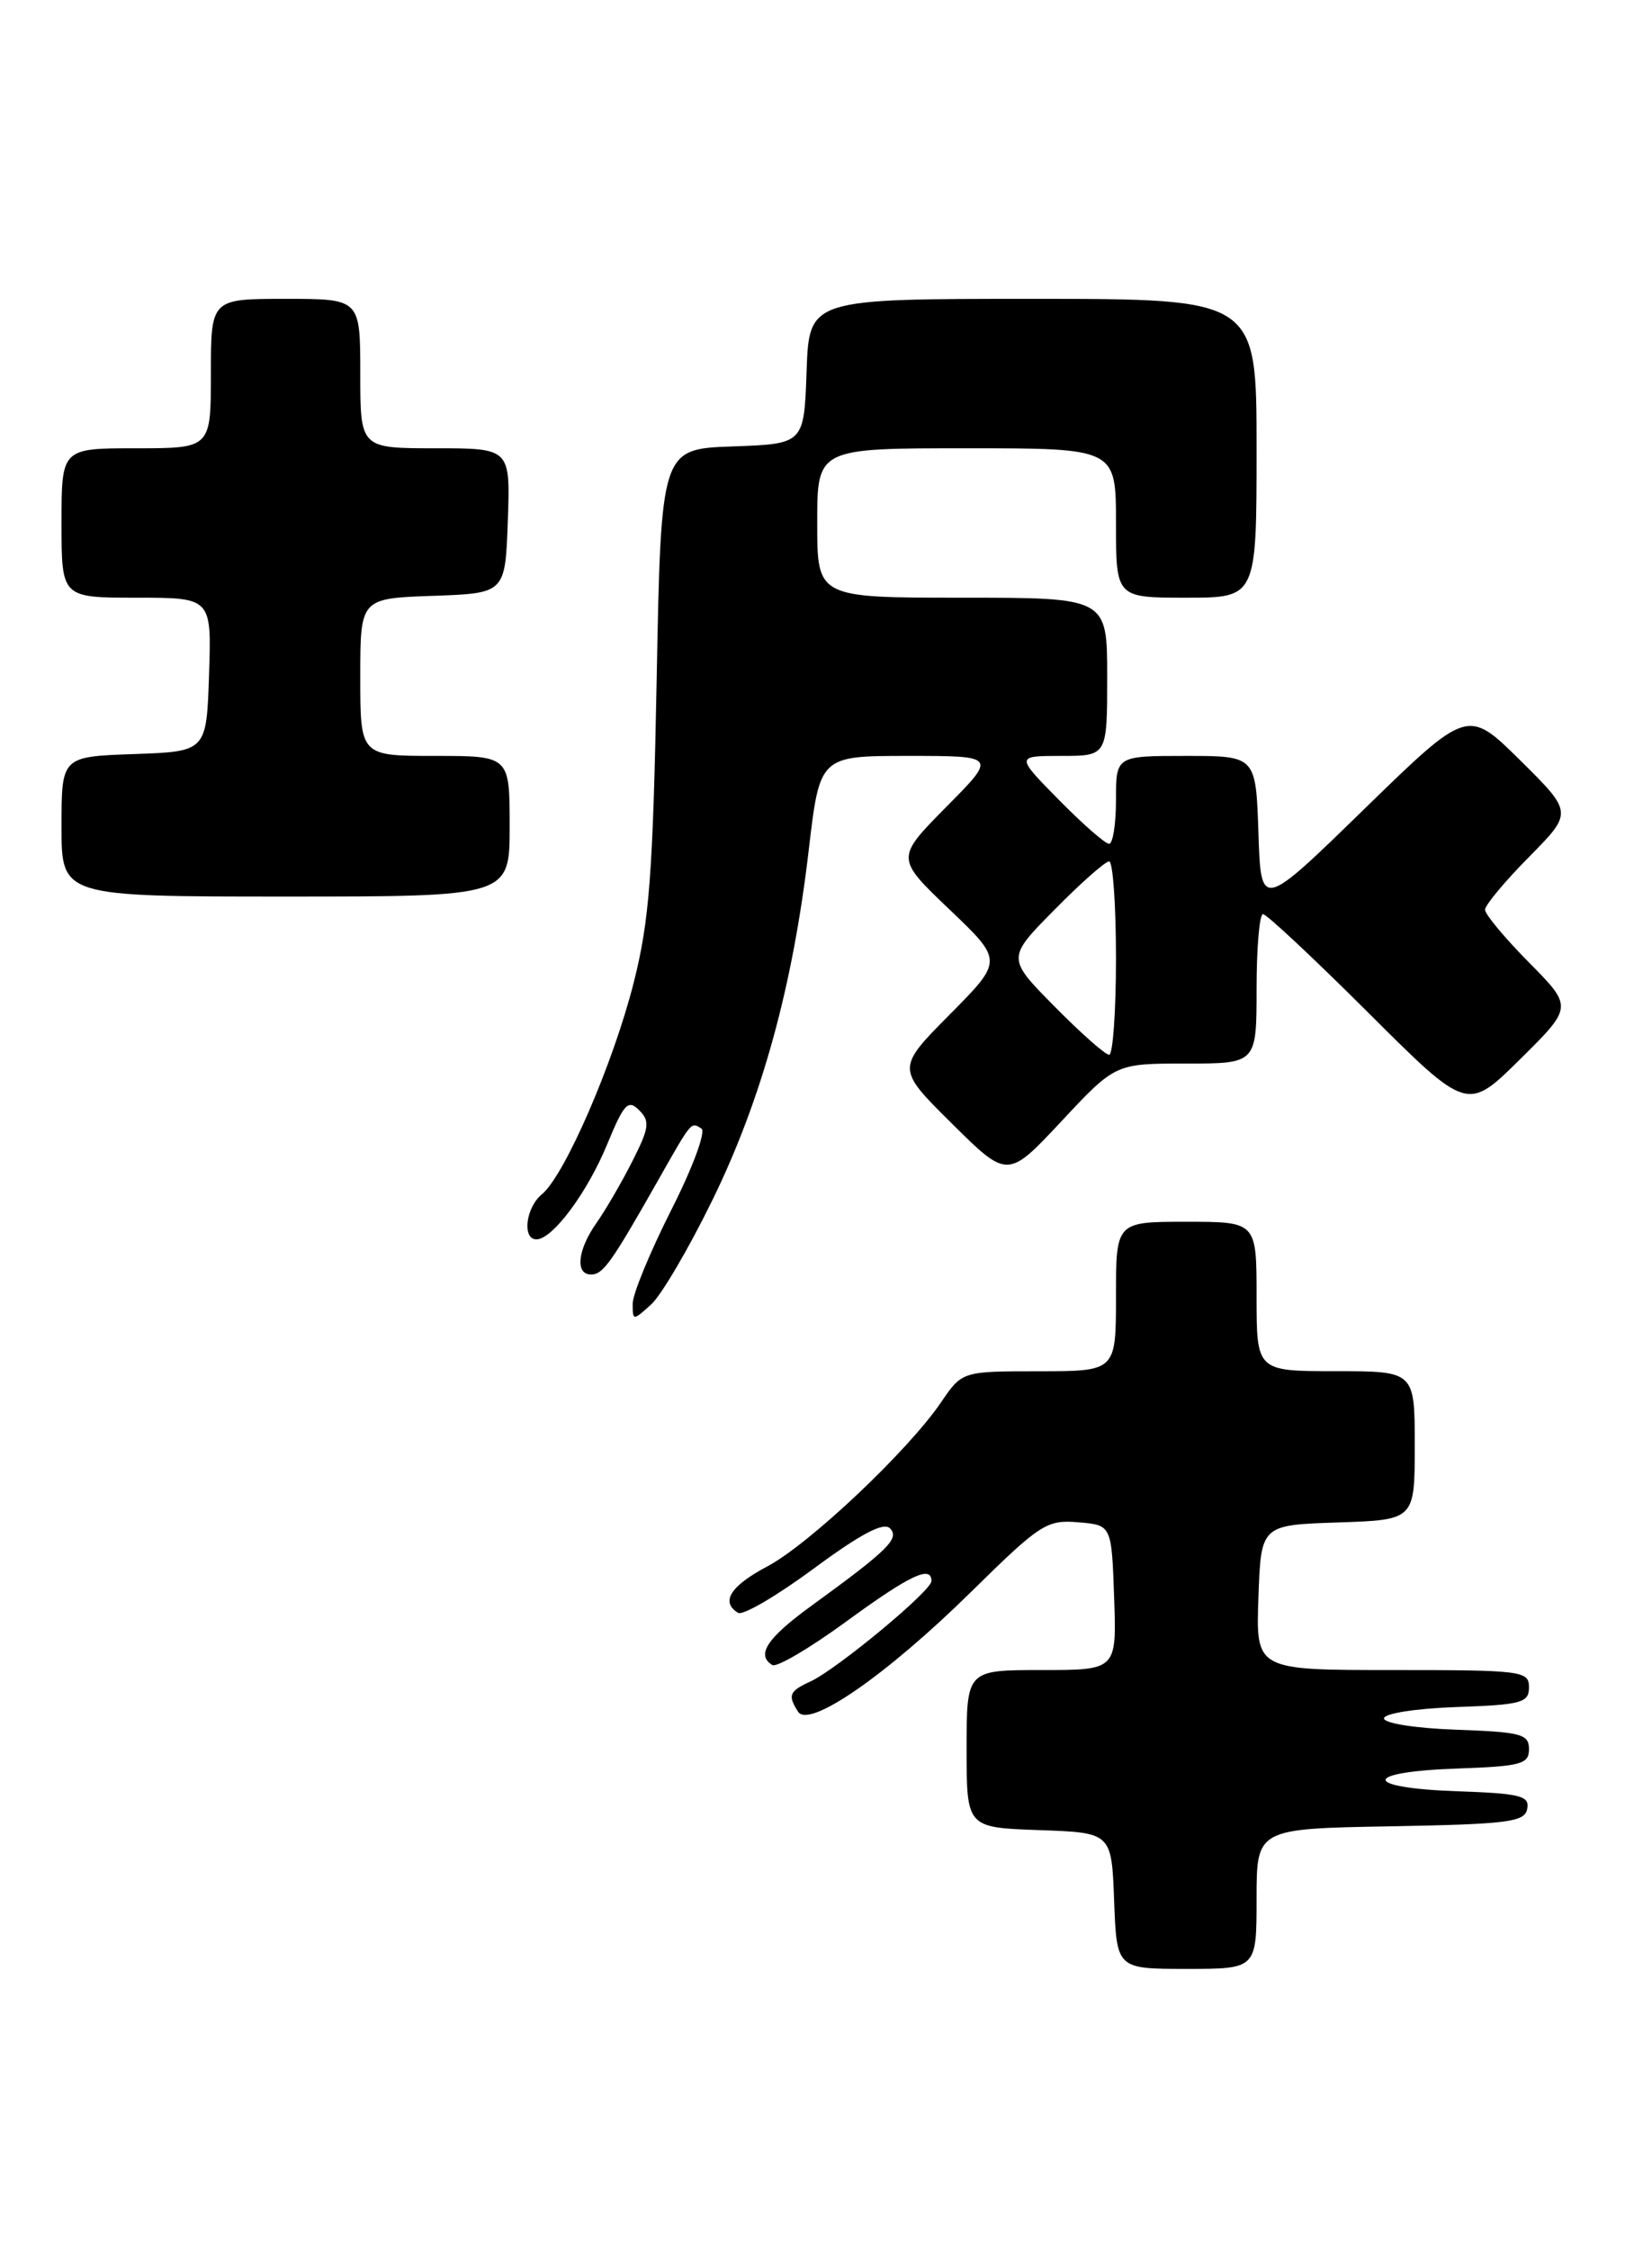 <?xml version="1.0" encoding="UTF-8" standalone="no"?>
<!DOCTYPE svg PUBLIC "-//W3C//DTD SVG 1.1//EN" "http://www.w3.org/Graphics/SVG/1.1/DTD/svg11.dtd" >
<svg xmlns="http://www.w3.org/2000/svg" xmlns:xlink="http://www.w3.org/1999/xlink" version="1.1" viewBox="0 0 188 256">
 <g >
 <path fill="currentColor"
d=" M 143.00 216.03 C 143.00 208.05 143.00 208.05 158.24 207.78 C 171.68 207.53 173.51 207.30 173.80 205.79 C 174.09 204.31 173.03 204.04 165.82 203.79 C 155.01 203.41 154.96 201.59 165.75 201.21 C 173.12 200.95 174.00 200.71 174.00 199.00 C 174.00 197.29 173.12 197.05 165.75 196.79 C 161.11 196.63 157.50 196.06 157.50 195.50 C 157.50 194.94 161.11 194.37 165.75 194.21 C 173.18 193.95 174.00 193.72 174.00 191.96 C 174.00 190.10 173.23 190.00 158.46 190.00 C 142.92 190.00 142.92 190.00 143.21 181.75 C 143.50 173.50 143.50 173.50 152.25 173.21 C 161.00 172.92 161.00 172.92 161.00 164.46 C 161.00 156.00 161.00 156.00 152.00 156.00 C 143.00 156.00 143.00 156.00 143.00 147.50 C 143.00 139.00 143.00 139.00 135.00 139.00 C 127.00 139.00 127.00 139.00 127.00 147.50 C 127.00 156.00 127.00 156.00 118.25 156.01 C 109.50 156.01 109.50 156.01 107.10 159.53 C 103.34 165.06 92.11 175.66 87.34 178.20 C 83.12 180.43 81.97 182.25 83.99 183.49 C 84.53 183.83 88.40 181.56 92.60 178.46 C 97.92 174.53 100.54 173.14 101.27 173.87 C 102.42 175.02 101.11 176.32 92.30 182.72 C 87.28 186.37 86.02 188.28 87.89 189.43 C 88.38 189.73 92.16 187.51 96.29 184.49 C 103.55 179.19 106.00 178.03 106.00 179.88 C 106.00 180.99 95.25 189.90 92.25 191.29 C 89.81 192.41 89.62 192.86 90.82 194.74 C 92.06 196.69 100.86 190.60 110.50 181.12 C 118.37 173.37 119.11 172.89 122.69 173.19 C 126.50 173.50 126.50 173.50 126.79 181.75 C 127.08 190.00 127.08 190.00 118.54 190.00 C 110.00 190.00 110.00 190.00 110.00 198.96 C 110.00 207.92 110.00 207.92 118.25 208.21 C 126.50 208.50 126.50 208.50 126.79 216.25 C 127.08 224.00 127.08 224.00 135.04 224.00 C 143.00 224.00 143.00 224.00 143.00 216.03 Z  M 81.10 136.48 C 86.70 125.01 90.22 112.23 92.03 96.75 C 93.29 86.00 93.29 86.00 103.36 86.00 C 113.44 86.00 113.44 86.00 107.68 91.81 C 101.93 97.63 101.93 97.63 108.04 103.46 C 114.16 109.29 114.16 109.29 108.08 115.42 C 102.00 121.56 102.00 121.56 108.33 127.83 C 114.67 134.11 114.67 134.11 120.80 127.56 C 126.93 121.00 126.93 121.00 134.97 121.00 C 143.00 121.00 143.00 121.00 143.00 112.50 C 143.00 107.83 143.33 104.00 143.73 104.00 C 144.14 104.00 149.53 109.05 155.73 115.23 C 166.98 126.45 166.98 126.45 172.99 120.51 C 179.00 114.56 179.00 114.56 174.00 109.50 C 171.25 106.72 169.00 104.02 169.00 103.50 C 169.00 102.98 171.25 100.28 174.00 97.50 C 179.00 92.44 179.00 92.44 173.01 86.51 C 167.02 80.59 167.02 80.59 155.26 92.04 C 143.50 103.50 143.50 103.50 143.21 94.75 C 142.92 86.00 142.92 86.00 134.96 86.00 C 127.00 86.00 127.00 86.00 127.00 91.00 C 127.00 93.75 126.65 96.00 126.21 96.00 C 125.78 96.00 123.21 93.75 120.50 91.00 C 115.58 86.00 115.58 86.00 120.79 86.00 C 126.00 86.00 126.00 86.00 126.00 77.00 C 126.00 68.00 126.00 68.00 109.50 68.00 C 93.00 68.00 93.00 68.00 93.00 59.50 C 93.00 51.00 93.00 51.00 110.00 51.00 C 127.00 51.00 127.00 51.00 127.00 59.50 C 127.00 68.00 127.00 68.00 135.00 68.00 C 143.00 68.00 143.00 68.00 143.00 51.00 C 143.00 34.00 143.00 34.00 117.54 34.00 C 92.08 34.00 92.08 34.00 91.79 42.25 C 91.50 50.50 91.50 50.50 83.37 50.79 C 75.23 51.08 75.23 51.08 74.73 77.29 C 74.30 99.54 73.90 104.76 72.11 111.82 C 69.77 121.05 64.25 133.75 61.67 135.87 C 59.83 137.38 59.39 141.00 61.05 141.00 C 62.88 141.00 66.84 135.68 69.10 130.18 C 71.01 125.55 71.48 125.05 72.73 126.30 C 73.99 127.56 73.89 128.31 71.96 132.12 C 70.74 134.53 68.90 137.69 67.87 139.15 C 65.72 142.21 65.43 145.00 67.26 145.00 C 68.62 145.00 69.54 143.72 74.77 134.50 C 78.78 127.43 78.61 127.64 79.82 128.39 C 80.36 128.72 78.84 132.83 76.39 137.66 C 73.98 142.43 72.00 147.23 72.00 148.32 C 72.00 150.28 72.03 150.28 74.10 148.41 C 75.26 147.36 78.41 141.99 81.10 136.48 Z  M 58.00 94.00 C 58.00 86.00 58.00 86.00 49.50 86.00 C 41.00 86.00 41.00 86.00 41.00 77.04 C 41.00 68.08 41.00 68.08 49.25 67.79 C 57.50 67.50 57.50 67.50 57.79 59.25 C 58.08 51.00 58.08 51.00 49.54 51.00 C 41.00 51.00 41.00 51.00 41.00 42.50 C 41.00 34.00 41.00 34.00 32.50 34.00 C 24.00 34.00 24.00 34.00 24.00 42.50 C 24.00 51.00 24.00 51.00 15.50 51.00 C 7.00 51.00 7.00 51.00 7.00 59.50 C 7.00 68.00 7.00 68.00 15.54 68.00 C 24.08 68.00 24.08 68.00 23.79 76.75 C 23.50 85.50 23.50 85.50 15.25 85.79 C 7.00 86.08 7.00 86.08 7.00 94.04 C 7.00 102.00 7.00 102.00 32.50 102.00 C 58.00 102.00 58.00 102.00 58.00 94.00 Z  M 120.00 114.50 C 114.57 109.00 114.57 109.00 120.00 103.50 C 122.99 100.47 125.78 98.00 126.22 98.00 C 126.65 98.00 127.00 102.95 127.00 109.00 C 127.00 115.05 126.65 120.00 126.22 120.00 C 125.78 120.00 122.99 117.53 120.00 114.50 Z "/>
</g>
</svg>